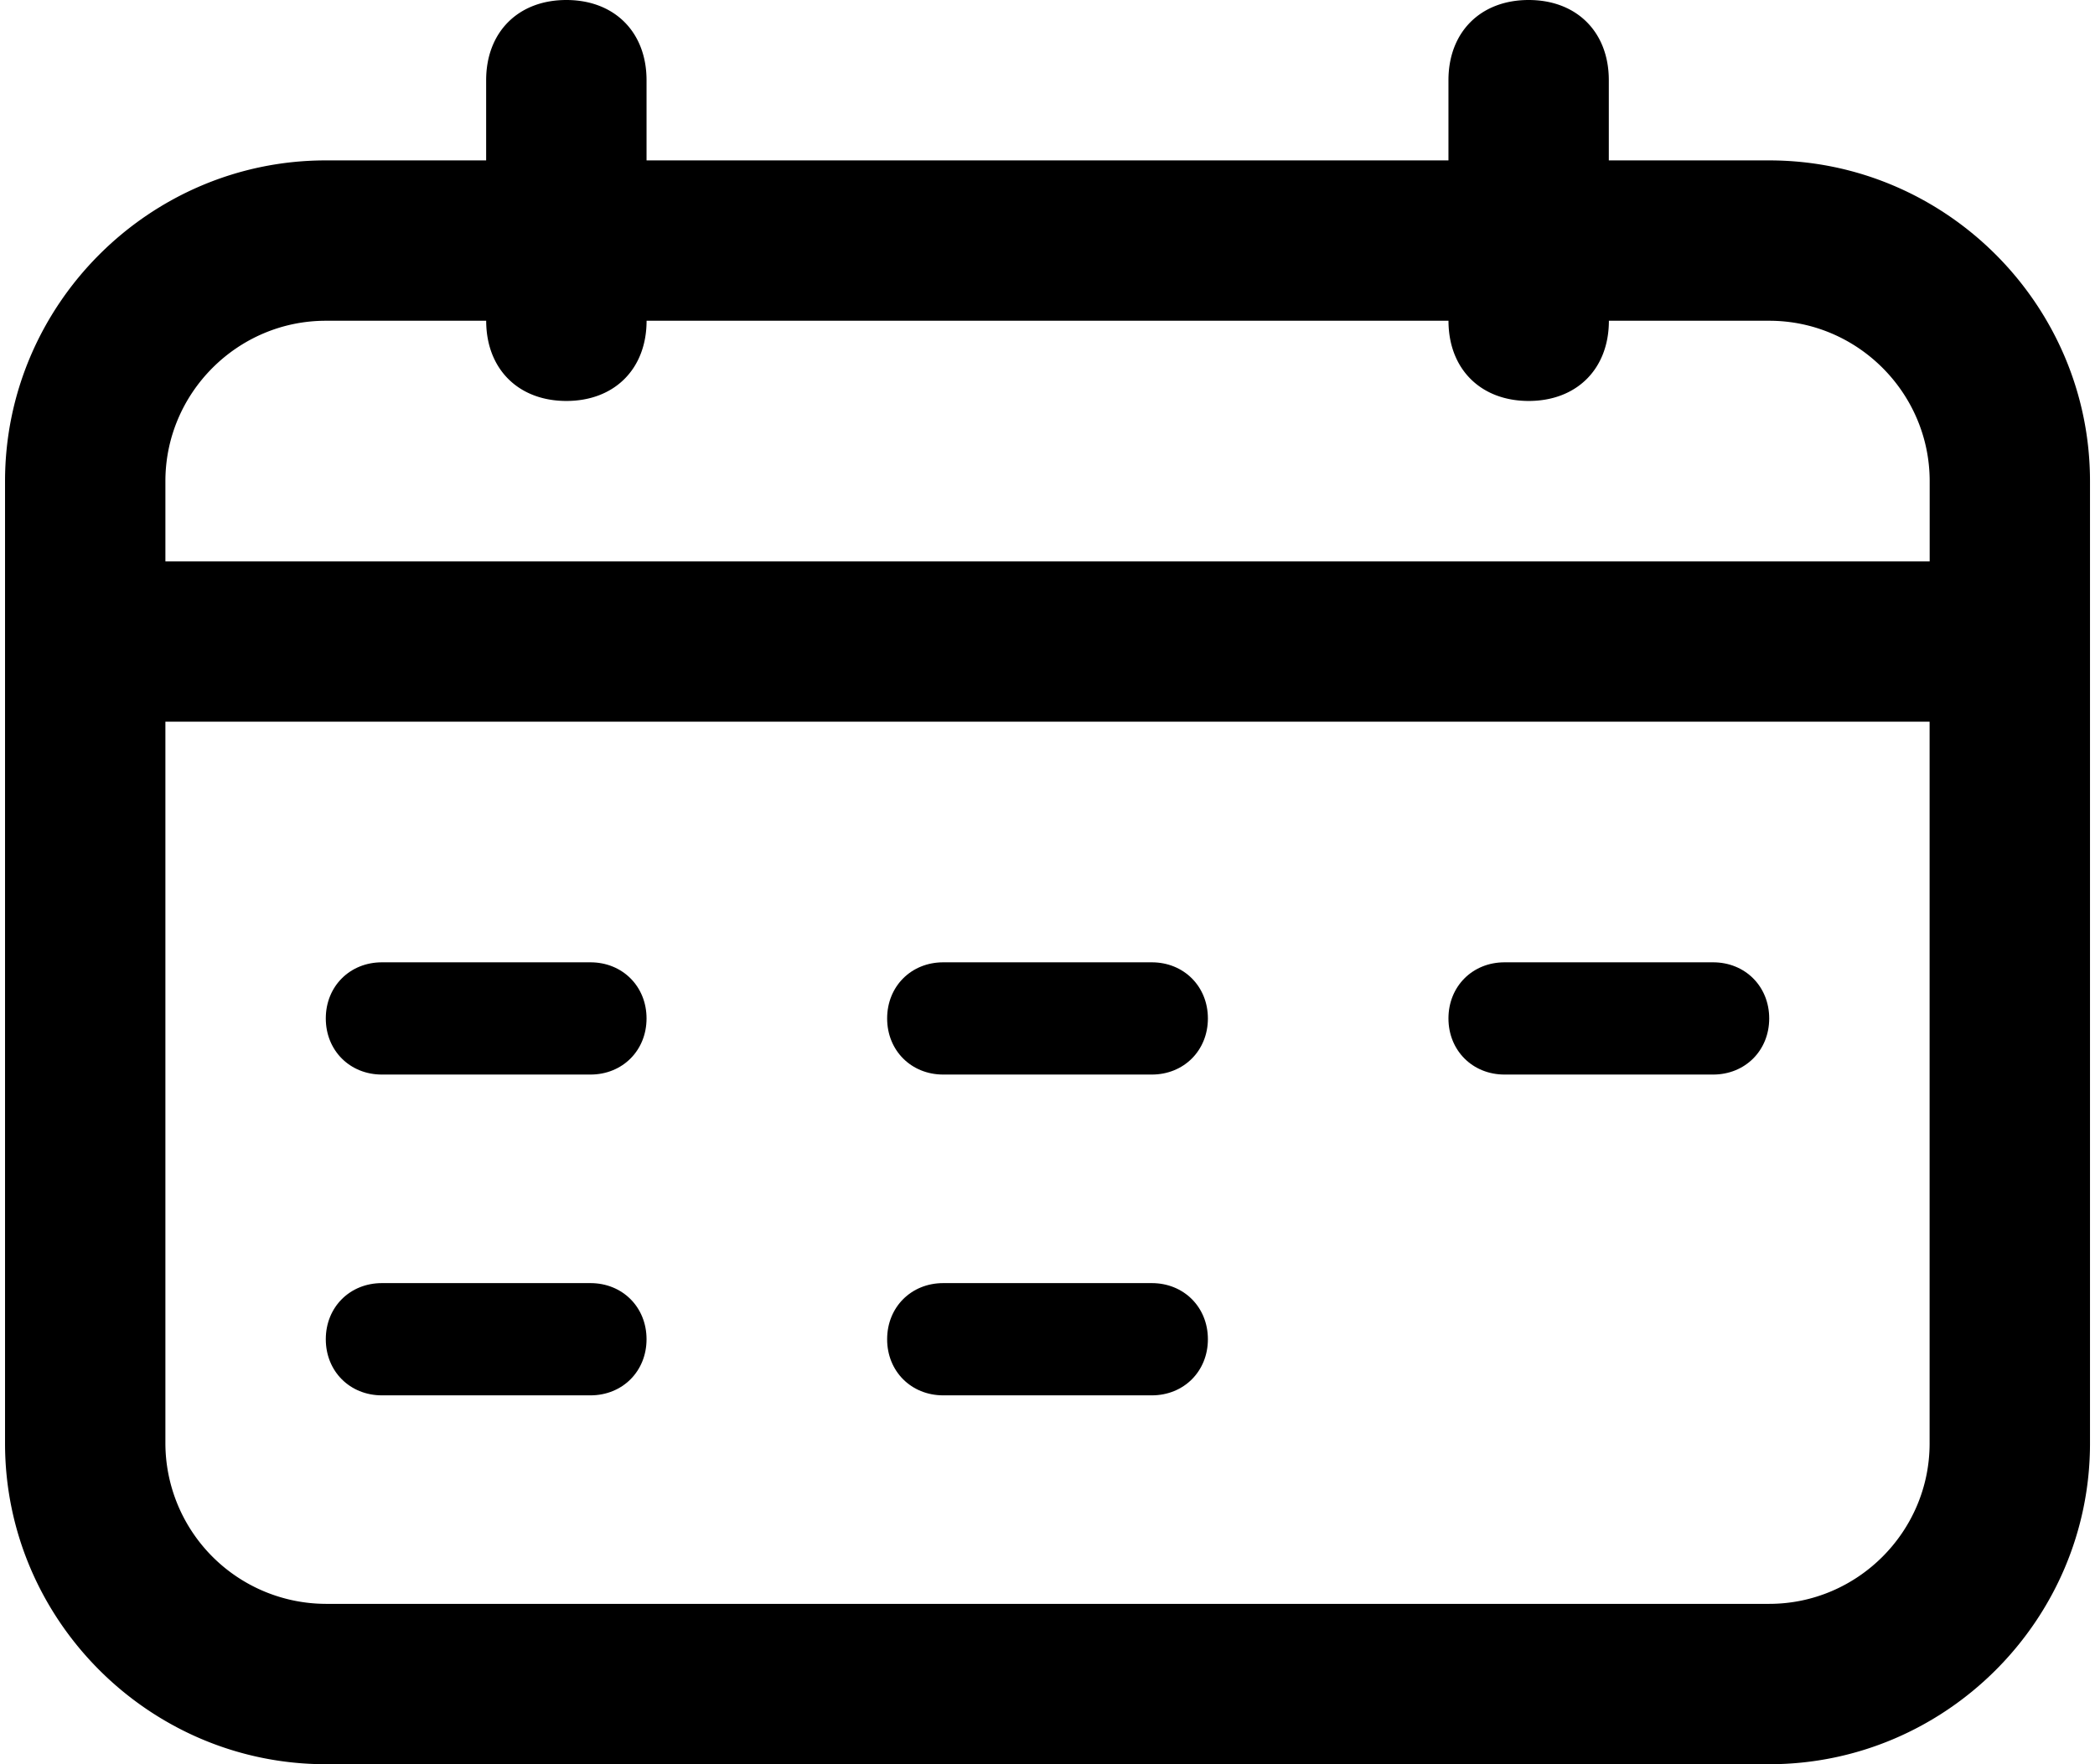 <svg xmlns="http://www.w3.org/2000/svg" id="Layer_1" x="0" y="0" viewBox="0 0 57 48" xml:space="preserve"><style/><path d="M10.391 29.236h5.673c.873 0 1.527-.655 1.527-1.527s-.655-1.527-1.527-1.527h-5.673c-.873 0-1.527.655-1.527 1.527s.654 1.527 1.527 1.527zm0 8.728h5.673c.873 0 1.527-.655 1.527-1.527 0-.873-.655-1.527-1.527-1.527h-5.673c-.873 0-1.527.655-1.527 1.527 0 .872.654 1.527 1.527 1.527zm15.273-8.728h5.673c.873 0 1.527-.655 1.527-1.527s-.655-1.527-1.527-1.527h-5.673c-.873 0-1.527.655-1.527 1.527s.654 1.527 1.527 1.527zm0 8.728h5.673c.873 0 1.527-.655 1.527-1.527 0-.873-.655-1.527-1.527-1.527h-5.673c-.873 0-1.527.655-1.527 1.527-.001.872.654 1.527 1.527 1.527zm15.272-8.728h5.673c.873 0 1.527-.655 1.527-1.527s-.655-1.527-1.527-1.527h-5.673c-.873 0-1.527.655-1.527 1.527s.655 1.527 1.527 1.527z"/><path d="M48.136 4.364h-4.364V2.182C43.773.873 42.9 0 41.591 0s-2.182.873-2.182 2.182v2.182H17.591V2.182C17.591.873 16.718 0 15.409 0s-2.182.873-2.182 2.182v2.182H8.864c-4.8 0-8.727 3.927-8.727 8.727v26.182c0 4.8 3.927 8.727 8.727 8.727h39.273c4.8 0 8.727-3.927 8.727-8.727V13.091c0-4.8-3.928-8.727-8.728-8.727zM52.5 39.273c0 2.4-1.964 4.364-4.364 4.364H8.864A4.377 4.377 0 0 1 4.5 39.273V19.636h48v19.637zm0-24h-48v-2.182c0-2.4 1.964-4.364 4.364-4.364h4.364c0 1.309.873 2.182 2.182 2.182s2.182-.873 2.182-2.182H39.41c0 1.309.873 2.182 2.182 2.182s2.182-.873 2.182-2.182h4.364c2.4 0 4.364 1.964 4.364 4.364v2.182z"/></svg>